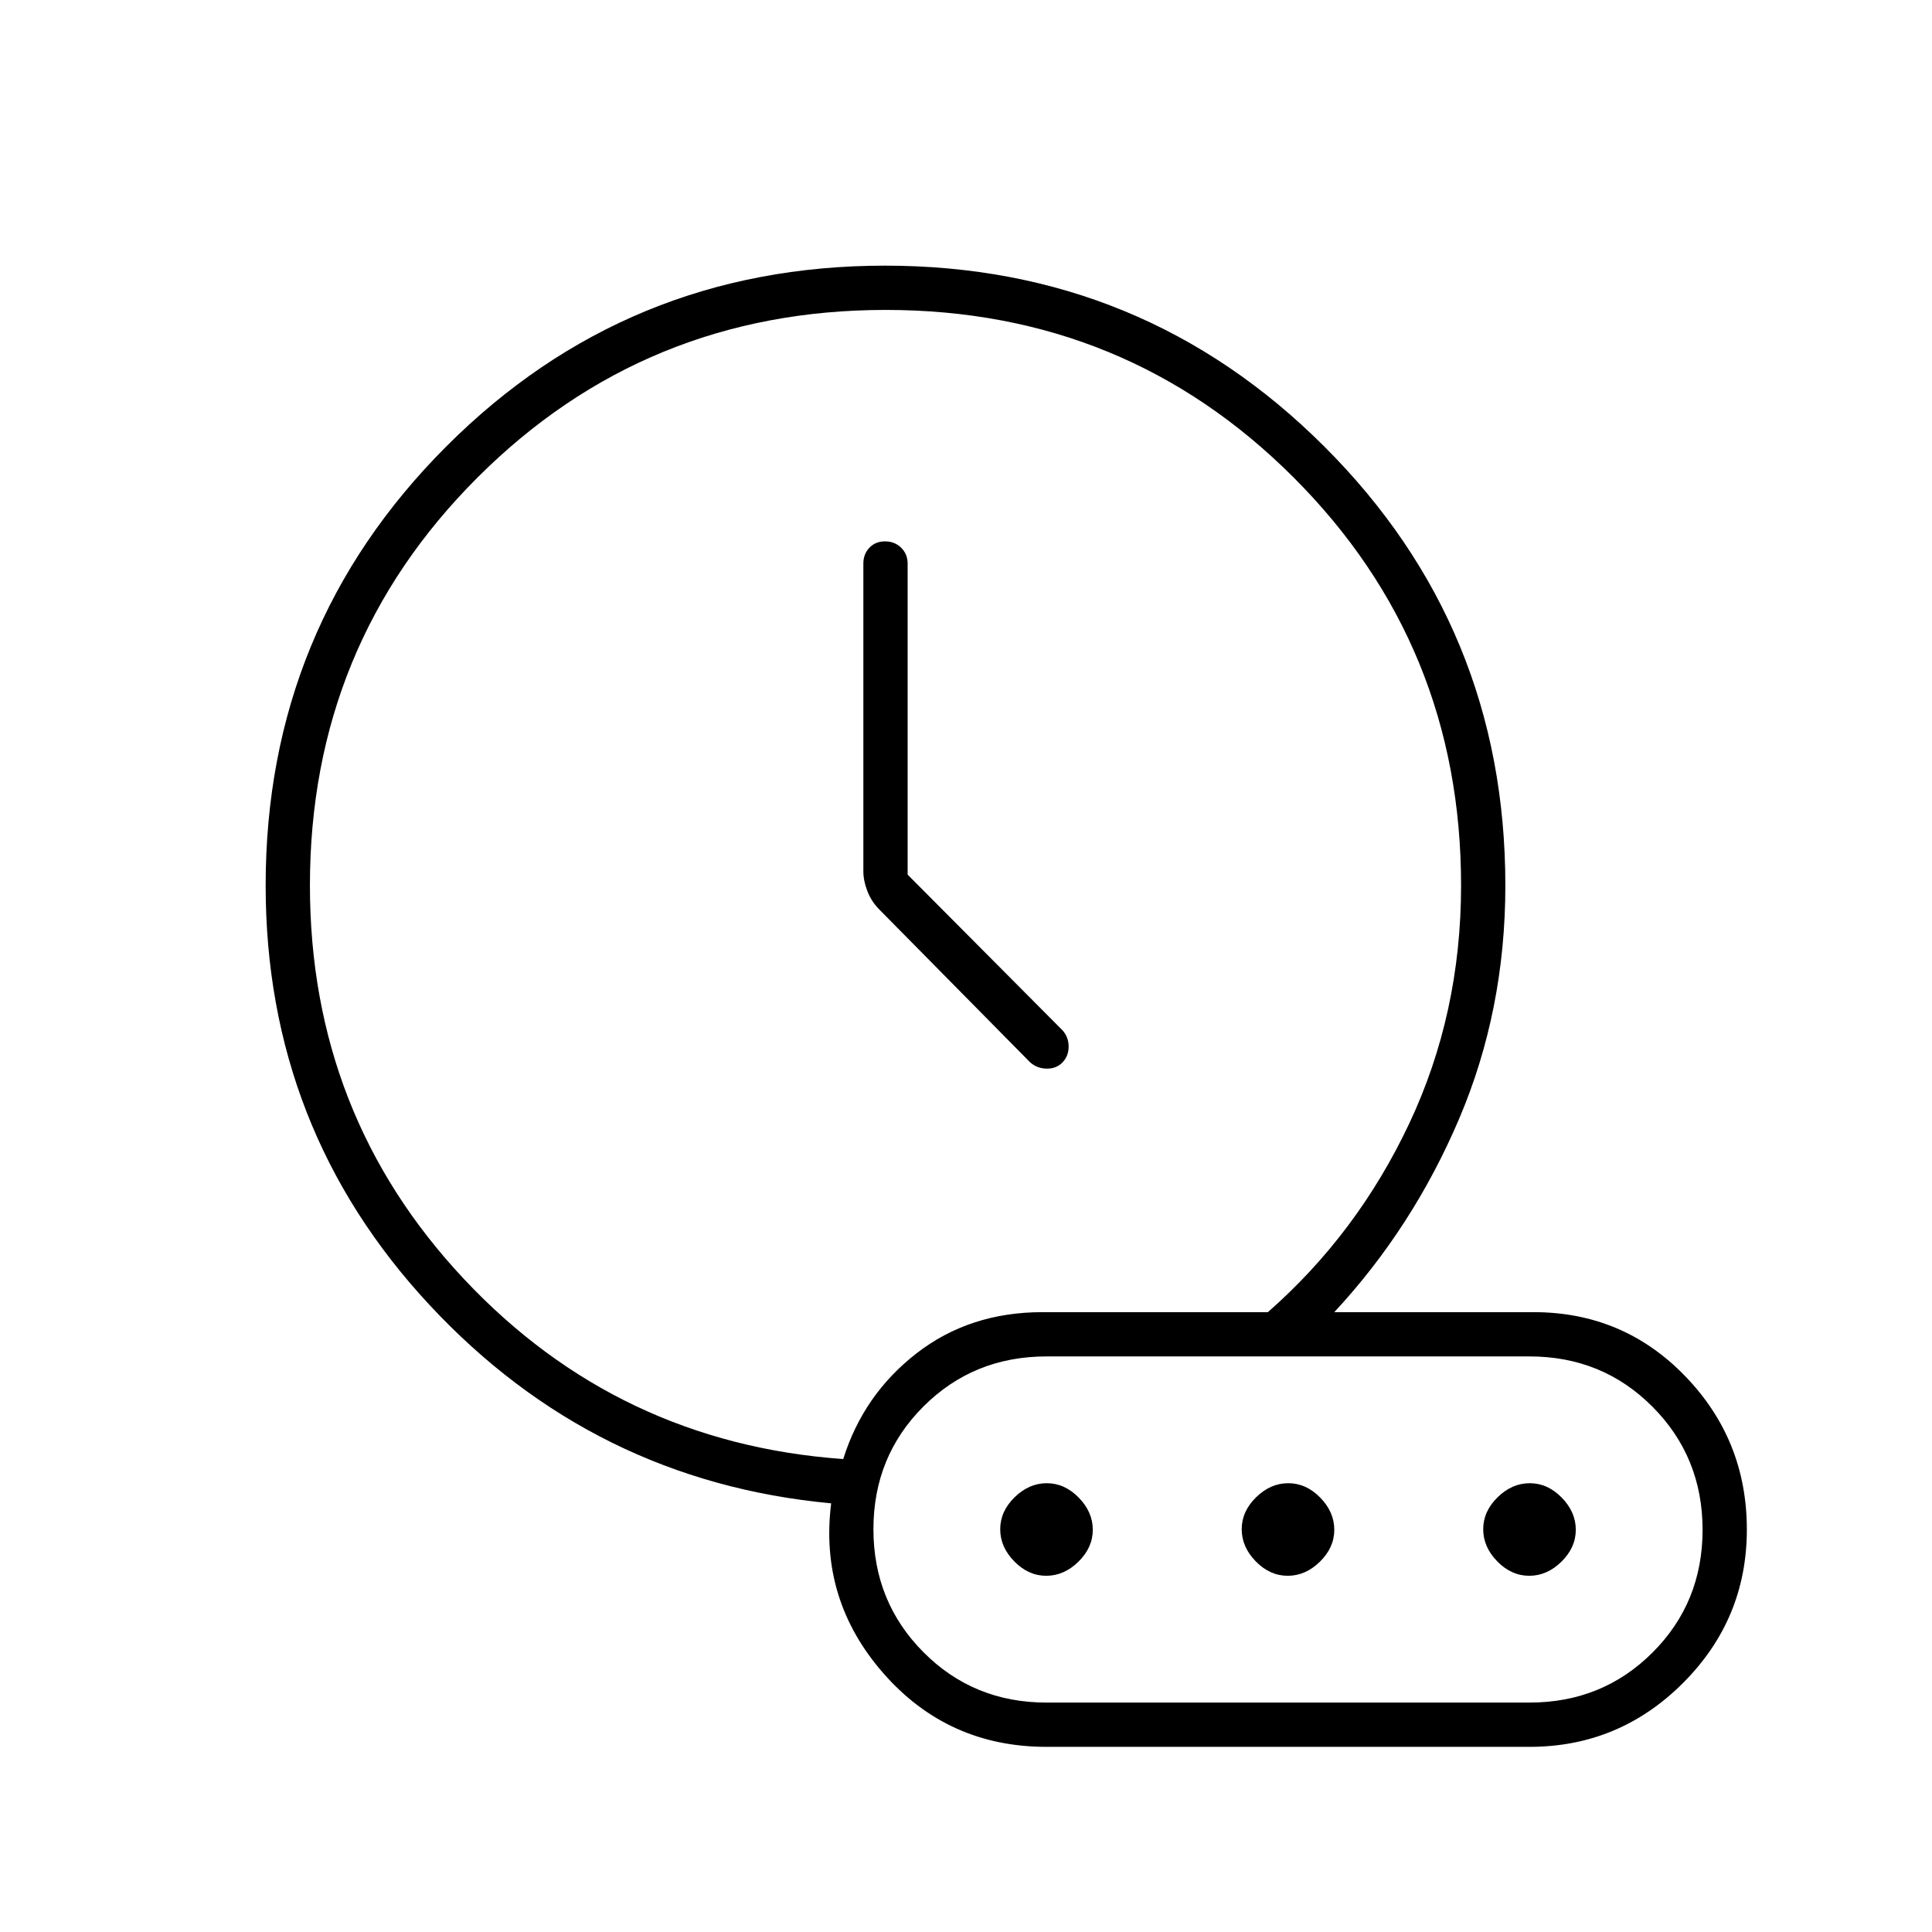 <svg xmlns="http://www.w3.org/2000/svg" width="48" height="48" viewBox="0 96 960 960"><path d="M451 530.604V376q0-4.675-3.228-7.838-3.228-3.162-8-3.162T432 368.162q-3 3.163-3 7.838v153q0 4.636 2 9.818 2 5.182 6 9.182l75 76q3.545 3 8.273 3 4.727 0 7.727-3.143t3-7.818q0-4.675-3-8.039l-77-77.396ZM419 821q10-32 36.377-52.5Q481.754 748 518 748h112q44.44-39 70.22-93.679Q726 599.643 726 536q0-119.507-83.216-202.754Q559.569 250 440.106 250t-202.785 83.225Q154 416.45 154 535.926 154 650 230.5 731.5 307 813 419 821Zm101 143q-49 0-81-36.5T413 843q-118-11-199.5-98.5T132 536q0-128.333 89.765-218.167Q311.529 228 439.765 228 568 228 658 317.833 748 407.667 748 536q0 62-23 116t-62 96h99q44.56 0 75.28 31.725T868 856q0 44.55-31.725 76.275Q804.55 964 760 964H520Zm-80-428Zm200 320Zm-120 86h240q36.225 0 61.112-24.841 24.888-24.84 24.888-61Q846 820 821.112 795 796.225 770 760 770H520q-36.225 0-61.112 24.841-24.888 24.84-24.888 61Q434 892 458.888 917q24.887 25 61.112 25Zm-.14-63q-8.86 0-15.86-7.14-7-7.141-7-16 0-8.86 7.14-15.86 7.141-7 16-7 8.86 0 15.86 7.14 7 7.141 7 16 0 8.86-7.14 15.86-7.141 7-16 7Zm120 0q-8.86 0-15.86-7.14-7-7.141-7-16 0-8.86 7.14-15.86 7.141-7 16-7 8.86 0 15.86 7.14 7 7.141 7 16 0 8.86-7.14 15.86-7.141 7-16 7Zm120 0q-8.86 0-15.86-7.14-7-7.141-7-16 0-8.86 7.14-15.86 7.141-7 16-7 8.86 0 15.86 7.14 7 7.141 7 16 0 8.86-7.14 15.86-7.141 7-16 7Z"/></svg>